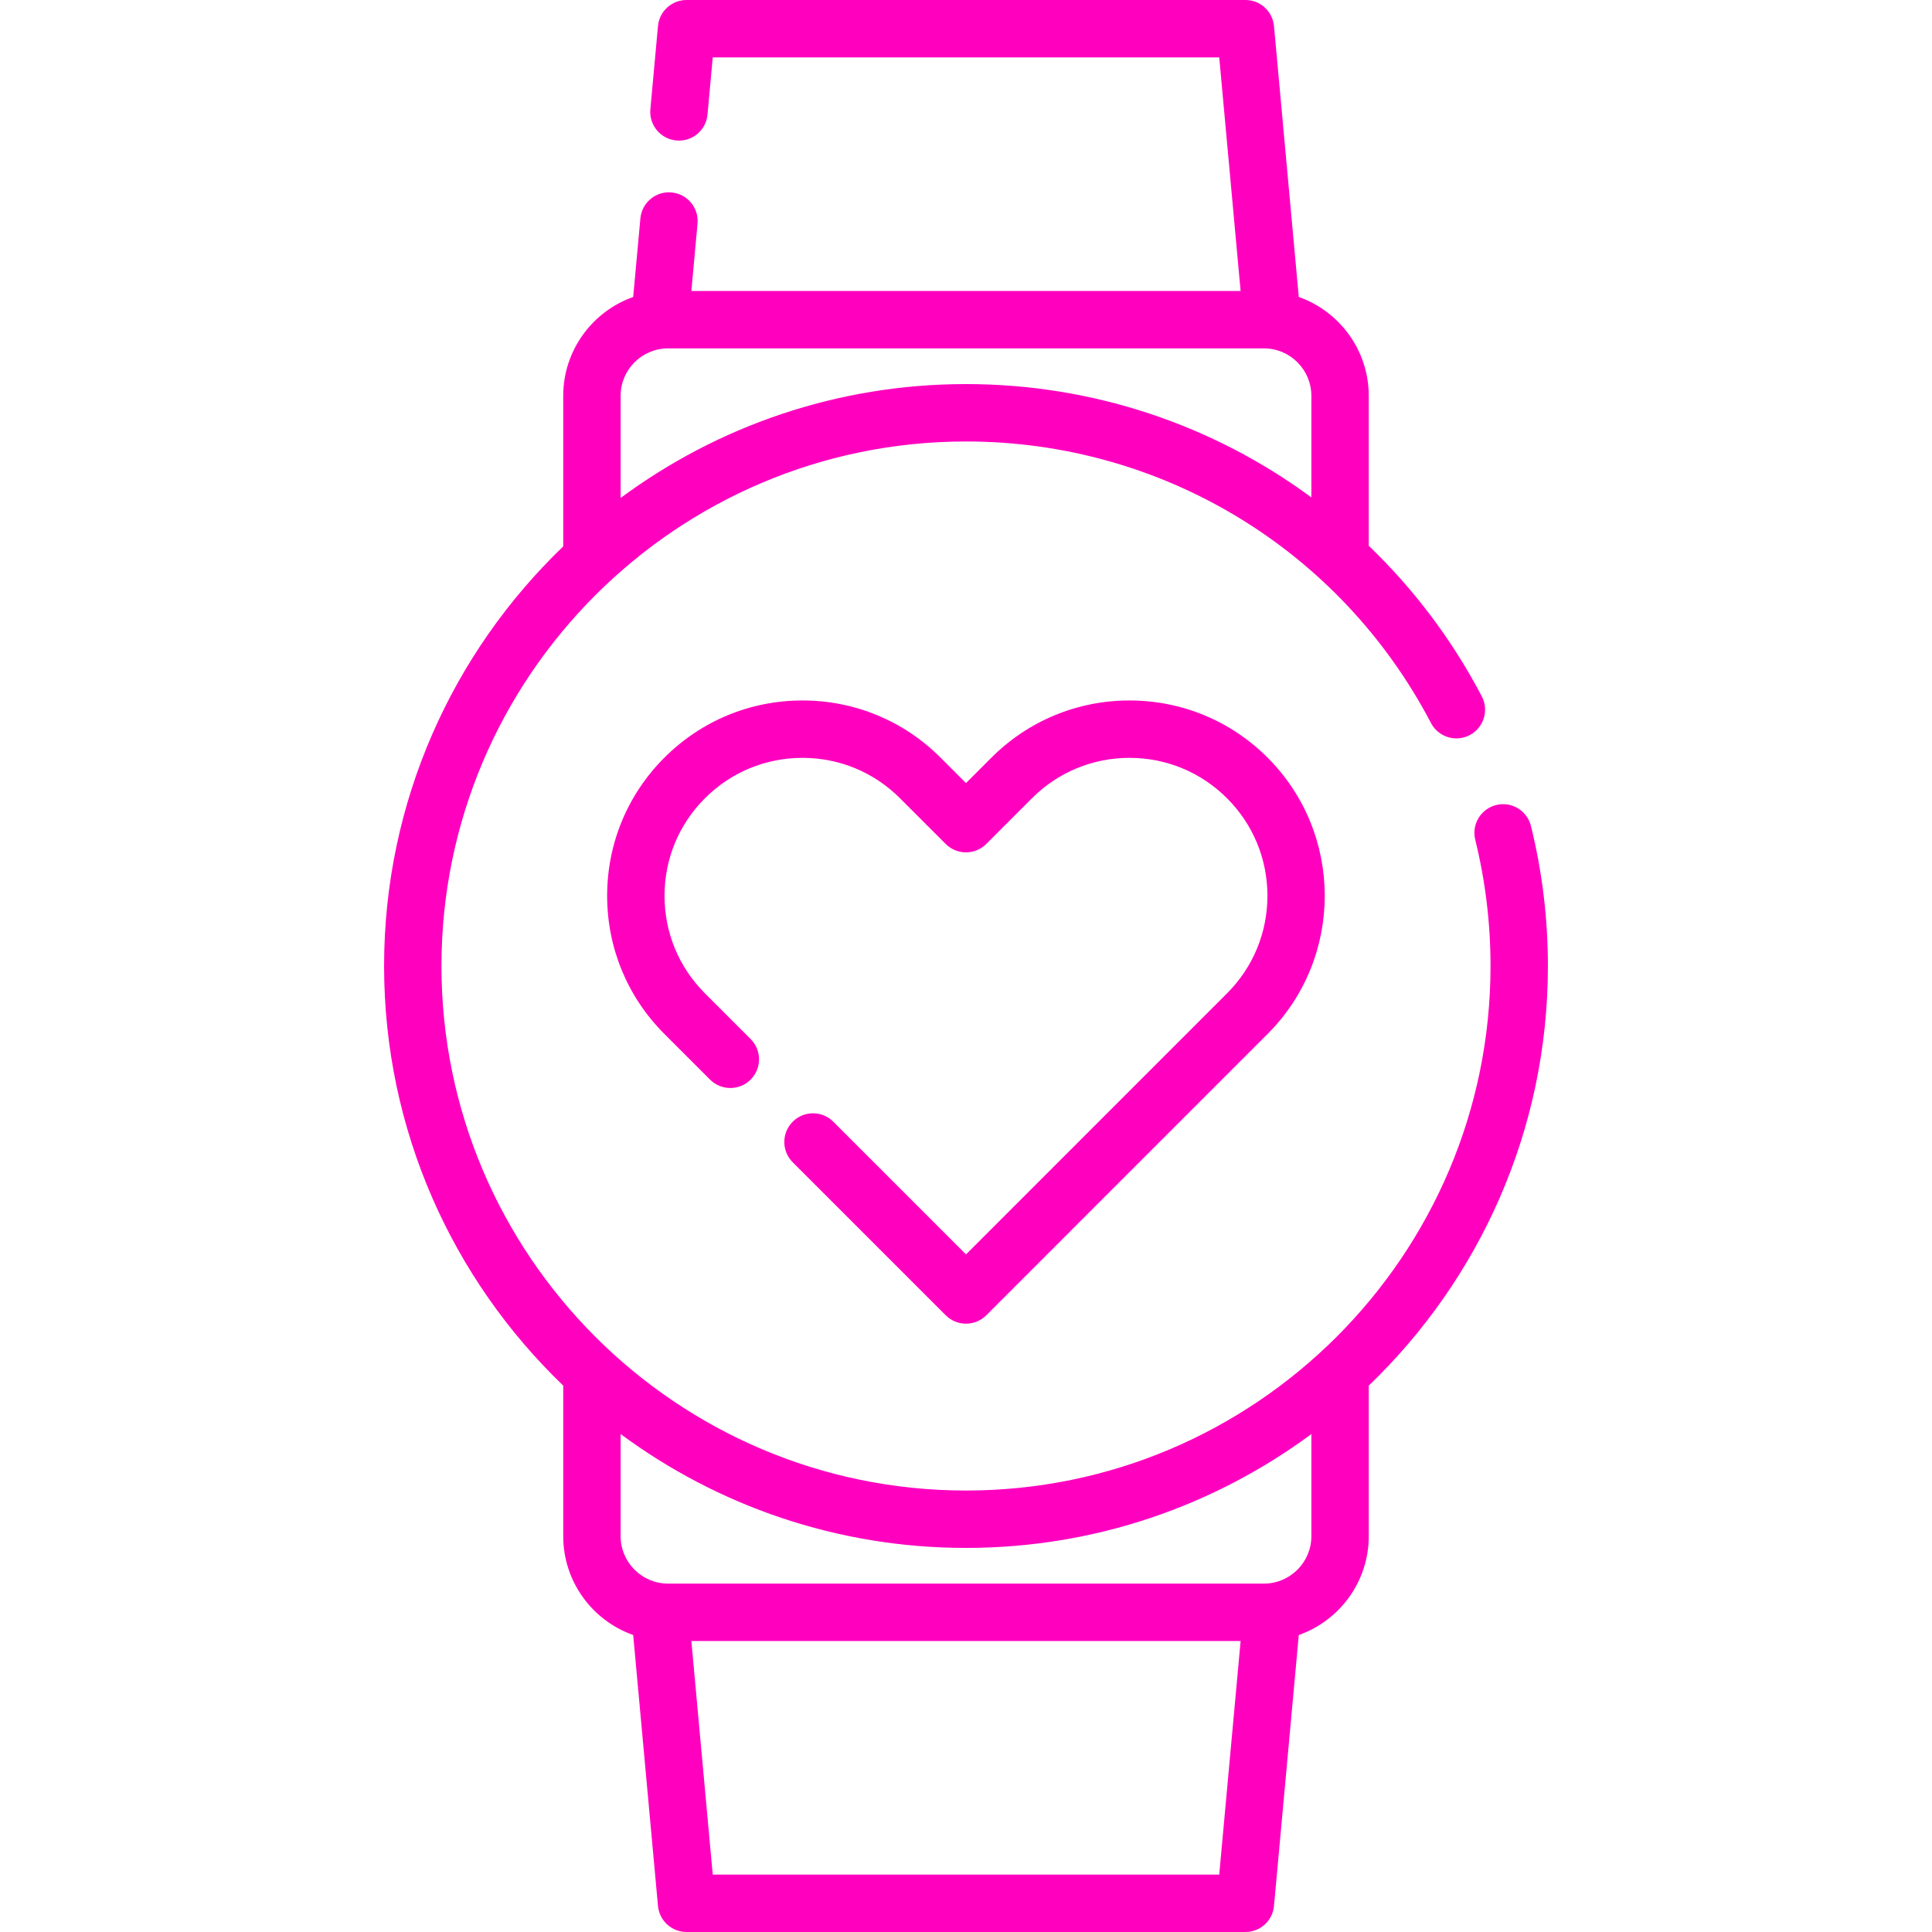 <?xml version="1.0" encoding="iso-8859-1"?>
<!-- Generator: Adobe Illustrator 19.0.0, SVG Export Plug-In . SVG Version: 6.00 Build 0)  -->
<svg xmlns="http://www.w3.org/2000/svg" xmlns:xlink="http://www.w3.org/1999/xlink" version="1.1" id="Layer_1" x="0px" y="0px" viewBox="0 0 512.001 512.001" style="enable-background:new 0 0 512.001 512.001;" xml:space="preserve" width="512px" height="512px">
<g>
	<g>
		<path d="M405.719,218.896c-1.008-4.078-5.132-6.563-9.206-5.558c-4.077,1.008-6.566,5.129-5.558,9.206    c2.688,10.878,4.05,22.135,4.05,33.457c0,76.649-62.358,139.006-139.005,139.006S116.995,332.65,116.995,256.001    S179.352,116.996,256,116.996c51.905,0,99.122,28.589,123.225,74.609c1.948,3.721,6.544,5.155,10.263,3.209    c3.721-1.949,5.156-6.543,3.208-10.264c-7.912-15.109-18.085-28.506-29.961-39.907v-39.743c0-12.08-7.753-22.379-18.543-26.195    l-6.57-71.794C337.265,2.997,333.982,0,330.051,0H181.945c-3.931,0-7.214,2.997-7.573,6.91l-2.018,22.054    c-0.383,4.182,2.697,7.883,6.879,8.265c4.201,0.389,7.882-2.698,8.265-6.879l1.386-15.142h134.227l5.665,61.91H183.22    l1.632-17.853c0.382-4.182-2.697-7.882-6.879-8.265c-4.185-0.382-7.882,2.698-8.265,6.88l-1.905,20.824    c-10.789,3.816-18.542,14.115-18.542,26.195v39.906c-29.243,28.082-47.474,67.549-47.474,111.197s18.231,83.115,47.474,111.197    v39.903c0,12.08,7.753,22.379,18.542,26.195l6.569,71.794c0.359,3.914,3.642,6.91,7.573,6.91h148.106    c3.931,0,7.214-2.997,7.573-6.91l6.57-71.794c10.79-3.816,18.543-14.115,18.543-26.195v-39.898    c29.246-28.083,47.478-67.552,47.478-111.202C410.214,243.45,408.702,230.967,405.719,218.896z M164.469,104.899L164.469,104.899    c0-6.932,5.64-12.572,12.572-12.572h157.915c6.933,0,12.572,5.64,12.572,12.572v26.922    c-26.017-19.189-57.878-30.035-91.527-30.035c-34.244,0-65.912,11.225-91.531,30.182V104.899z M323.111,496.792H188.885    l-5.664-61.91h145.556L323.111,496.792z M347.528,407.101c0,6.932-5.64,12.572-12.572,12.572H177.041    c-6.933,0-12.572-5.64-12.572-12.572v-27.067c25.619,18.956,57.287,30.182,91.531,30.182c34.242,0,65.909-11.224,91.527-30.179    V407.101z" fill="#ff00bf"/>
	</g>
</g>
<g>
	<g>
		<path d="M335.937,200.794c-9.778-9.778-22.776-15.161-36.603-15.161c-13.827,0-26.826,5.385-36.603,15.161l-6.731,6.731    l-6.731-6.731c-9.778-9.778-22.776-15.161-36.603-15.161c-13.827,0-26.826,5.385-36.603,15.161    c-9.777,9.777-15.161,22.775-15.161,36.603c0,13.827,5.386,26.826,15.161,36.602l12.108,12.107c2.971,2.97,7.784,2.97,10.754,0    c2.97-2.97,2.97-7.784,0-10.753l-12.108-12.108c-6.905-6.904-10.708-16.085-10.708-25.849c0-9.765,3.803-18.945,10.708-25.849    c6.904-6.904,16.084-10.707,25.848-10.707c9.764,0,18.945,3.802,25.848,10.707l12.108,12.108c2.971,2.97,7.784,2.97,10.754,0    l12.107-12.108c6.904-6.904,16.084-10.707,25.848-10.707c9.765,0,18.945,3.803,25.848,10.707    c6.905,6.904,10.708,16.085,10.708,25.849c0,9.764-3.803,18.945-10.708,25.849L256,332.431l-35.167-35.167    c-2.971-2.97-7.784-2.97-10.754,0c-2.97,2.97-2.97,7.784,0,10.753l40.543,40.543c1.427,1.427,3.36,2.227,5.378,2.227    s3.95-0.801,5.378-2.227L335.937,274C356.119,253.817,356.119,220.978,335.937,200.794z" fill="#ff00bf"/>
	</g>
</g>
<g>
</g>
<g>
</g>
<g>
</g>
<g>
</g>
<g>
</g>
<g>
</g>
<g>
</g>
<g>
</g>
<g>
</g>
<g>
</g>
<g>
</g>
<g>
</g>
<g>
</g>
<g>
</g>
<g>
</g>
</svg>
